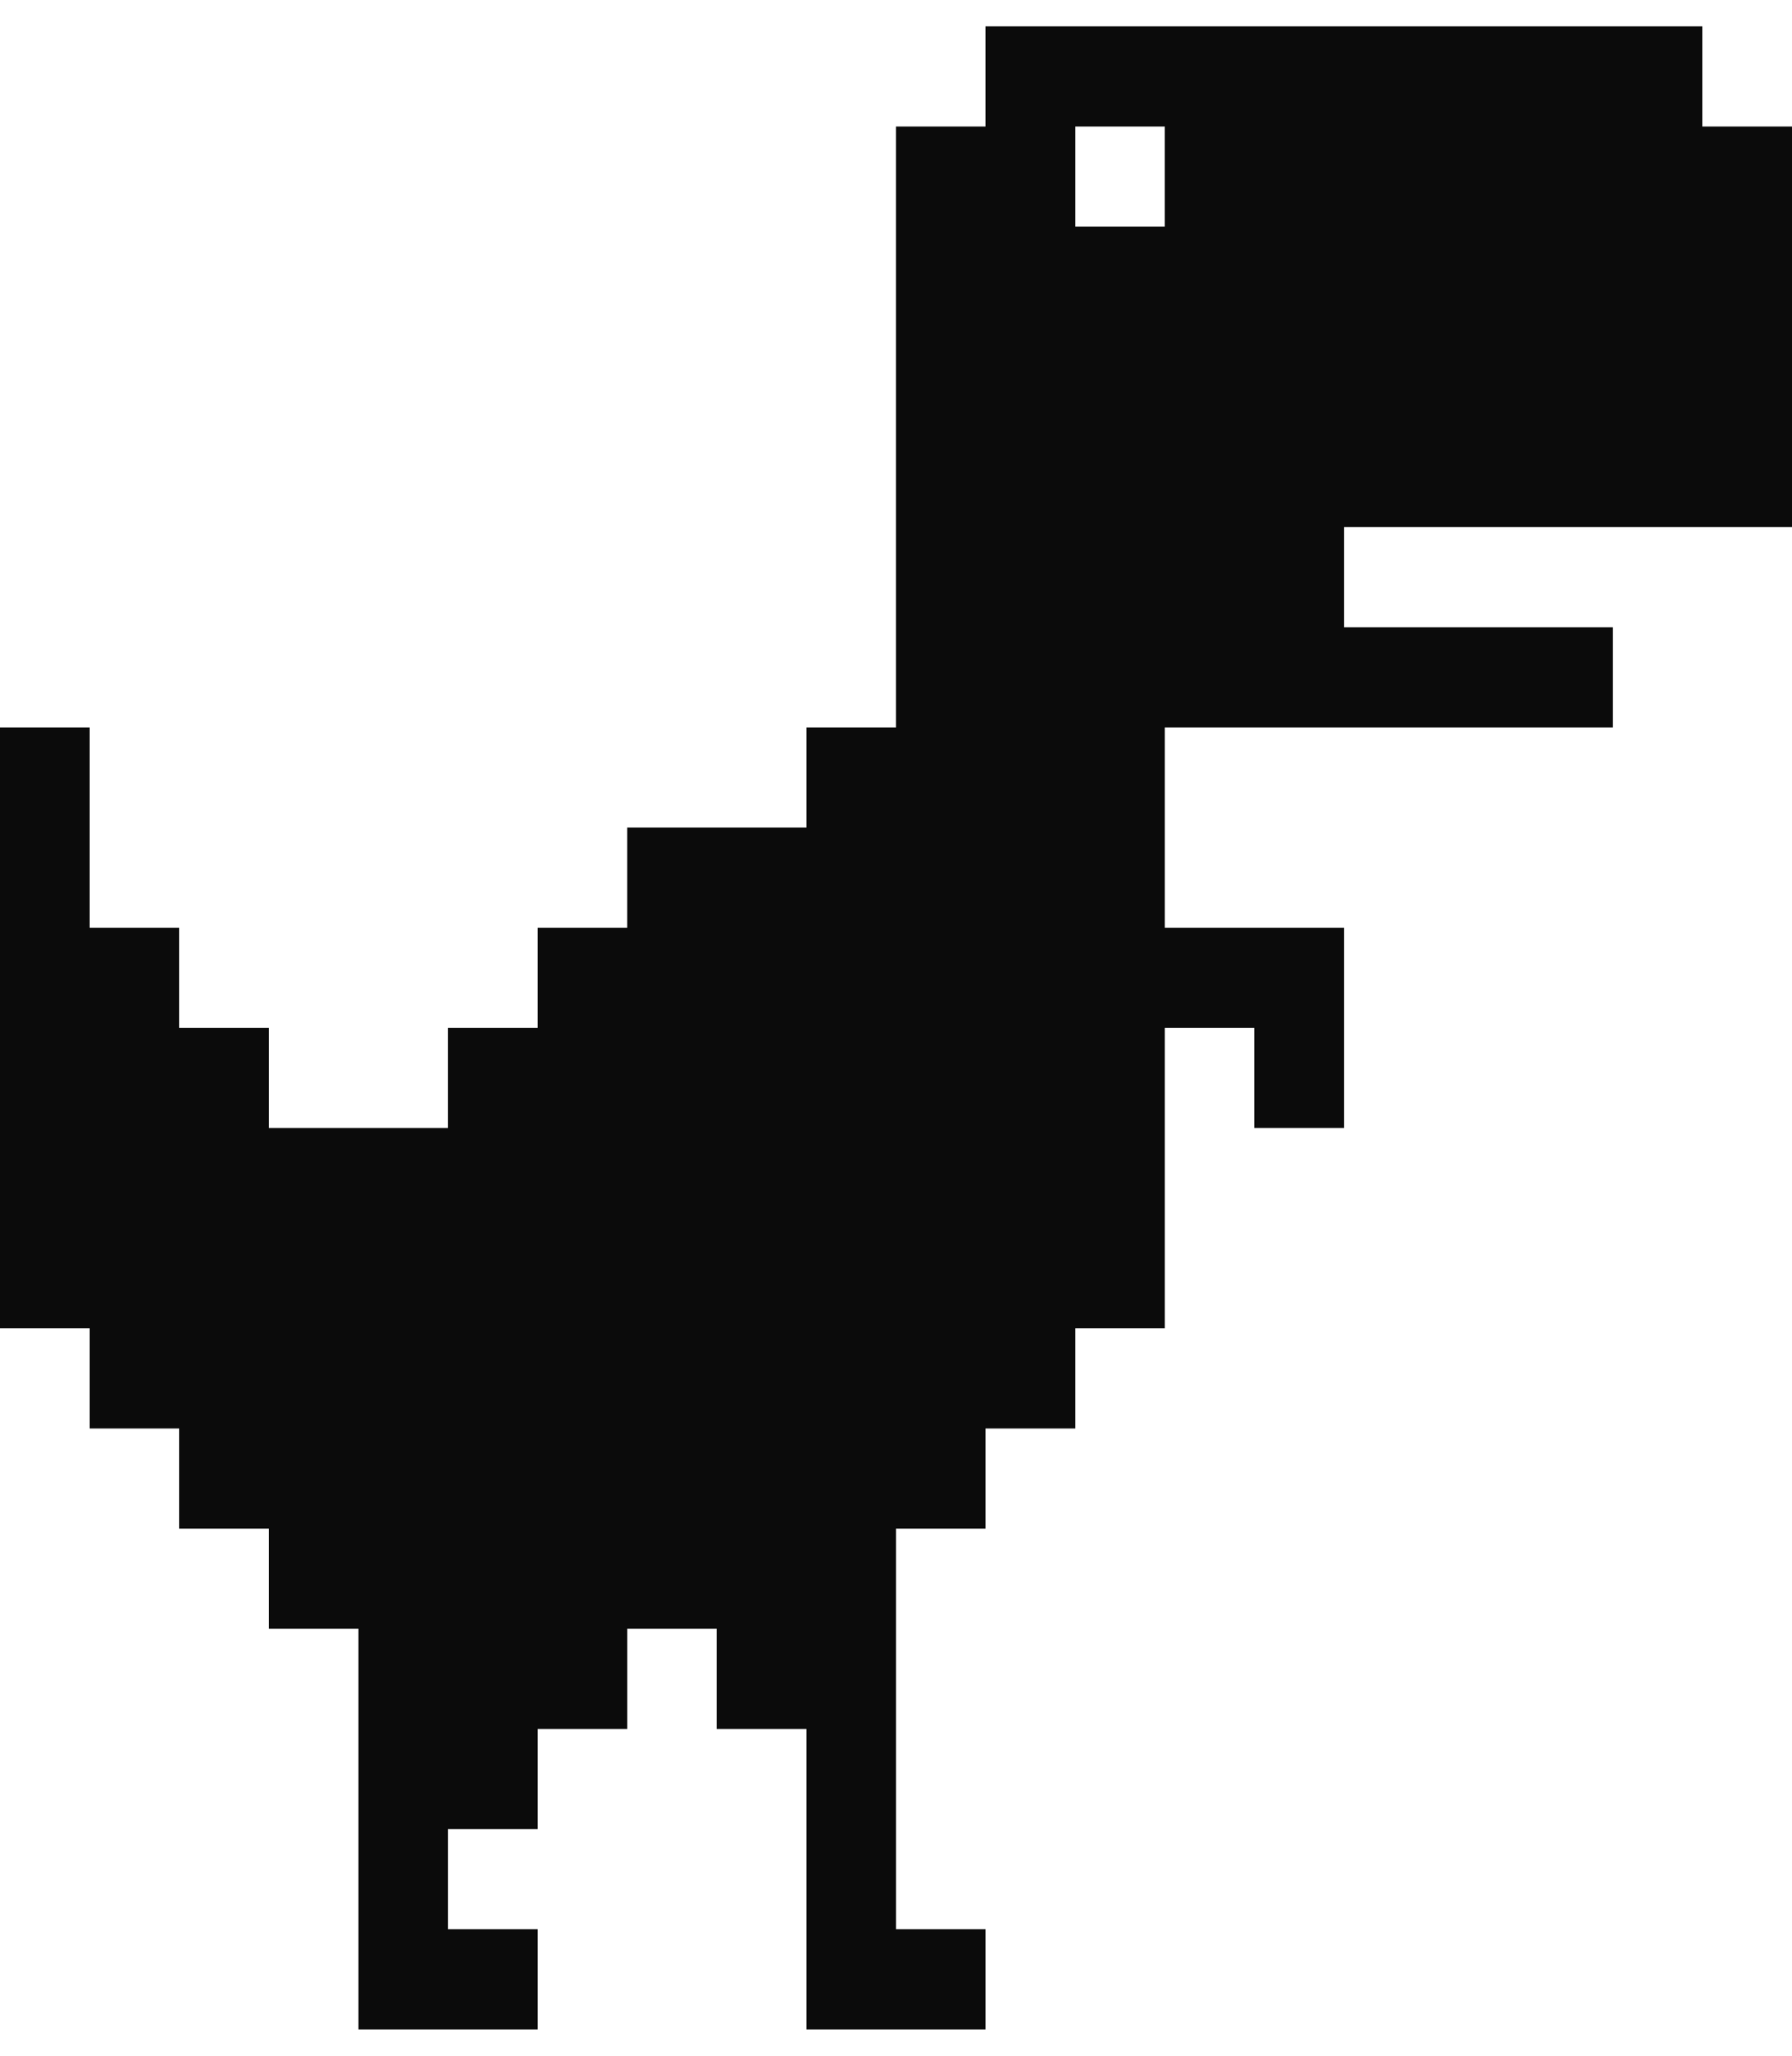 <svg width="34" height="39" viewBox="0 0 34 39" fill="none" xmlns="http://www.w3.org/2000/svg">
<path d="M18.7 0.5V2.4H17V13.8H15.3V15.7H11.9V17.6H10.2V19.5H8.5V21.4H5.1V19.5H3.4V17.6H1.7V13.8H0V25.2H1.7V27.1H3.4V29H5.1V30.9H6.8V38.5H10.2V36.6H8.5V34.7H10.2V32.8H11.9V30.9H13.6V32.8H15.3V38.5H18.7V36.6H17V29H18.7V27.1H20.4V25.2H22.1V19.5H23.8V21.4H25.5V17.6H22.1V13.8H30.6V11.9H25.5V10H34V2.4H32.3V0.5M20.4 2.4H22.1V4.3H20.4V2.4Z" fill="#0B0B0B"/>
</svg>
